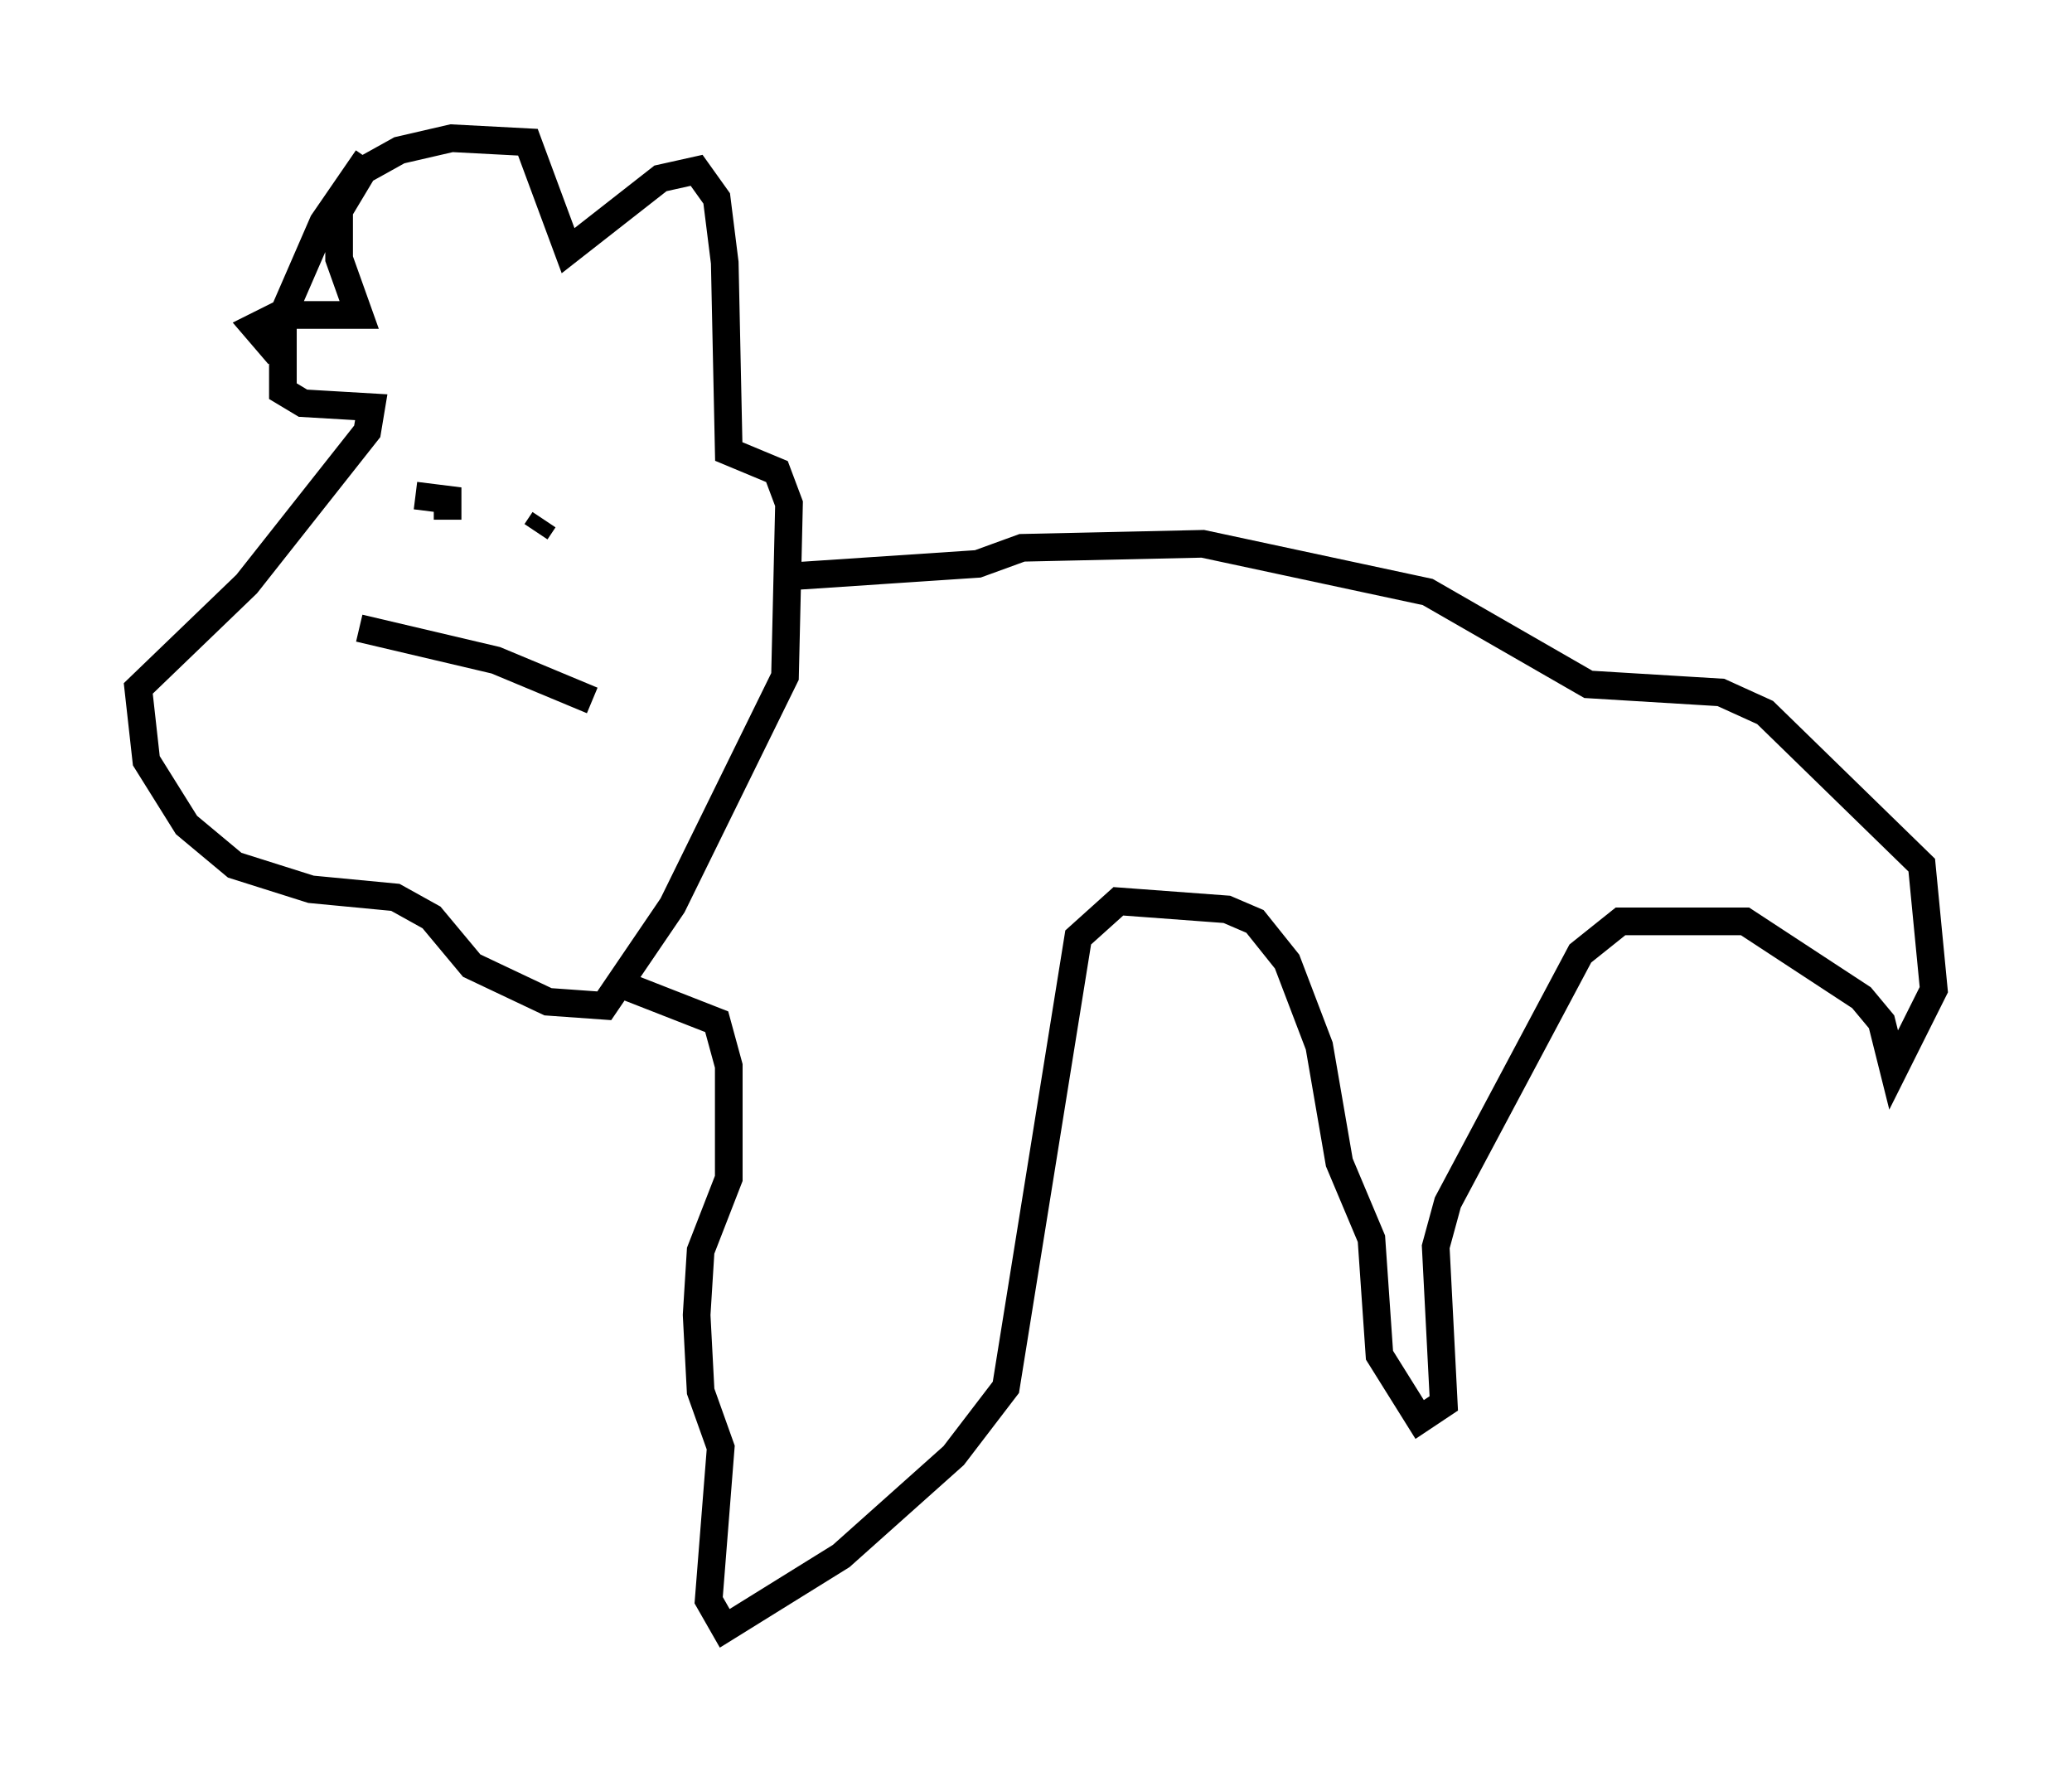 <?xml version="1.0" encoding="utf-8" ?>
<svg baseProfile="full" height="63.888" version="1.1" width="74.927" xmlns="http://www.w3.org/2000/svg" xmlns:ev="http://www.w3.org/2001/xml-events" xmlns:xlink="http://www.w3.org/1999/xlink"><defs /><rect fill="white" height="63.888" width="74.927" x="0" y="0" /><path d="M11.246, 13.134 m-1.162, -0.291 l-0.872, -1.017 0.872, -0.436 l2.905, 0.0 -0.726, -2.034 l0.0, -1.743 0.872, -1.453 l1.307, -0.726 1.888, -0.436 l2.76, 0.145 1.453, 3.922 l3.341, -2.615 1.307, -0.291 l0.726, 1.017 0.291, 2.324 l0.145, 6.827 1.743, 0.726 l0.436, 1.162 -0.145, 6.246 l-4.067, 8.279 -2.469, 3.631 l-2.034, -0.145 -2.76, -1.307 l-1.453, -1.743 -1.307, -0.726 l-3.05, -0.291 -2.76, -0.872 l-1.743, -1.453 -1.453, -2.324 l-0.291, -2.615 3.922, -3.777 l4.358, -5.52 0.145, -0.872 l-2.469, -0.145 -0.726, -0.436 l0.0, -2.76 1.453, -3.341 l1.598, -2.324 m2.905, 13.073 l0.0, -0.726 -1.162, -0.145 m4.358, 1.307 l0.291, -0.436 m-6.682, 3.922 l4.939, 1.162 3.486, 1.453 m7.408, -4.503 l6.536, -0.436 1.598, -0.581 l6.536, -0.145 8.134, 1.743 l5.81, 3.341 4.793, 0.291 l1.598, 0.726 5.665, 5.52 l0.436, 4.503 -1.453, 2.905 l-0.436, -1.743 -0.726, -0.872 l-4.212, -2.76 -4.503, 0.0 l-1.453, 1.162 -4.793, 9.006 l-0.436, 1.598 0.291, 5.665 l-0.872, 0.581 -1.453, -2.324 l-0.291, -4.212 -1.162, -2.76 l-0.726, -4.212 -1.162, -3.05 l-1.162, -1.453 -1.017, -0.436 l-3.922, -0.291 -1.453, 1.307 l-2.615, 16.268 -1.888, 2.469 l-4.067, 3.631 -4.212, 2.615 l-0.581, -1.017 0.436, -5.52 l-0.726, -2.034 -0.145, -2.76 l0.145, -2.324 1.017, -2.615 l0.0, -4.067 -0.436, -1.598 l-3.341, -1.307 " fill="none" stroke="black" stroke-width="1" /></svg>